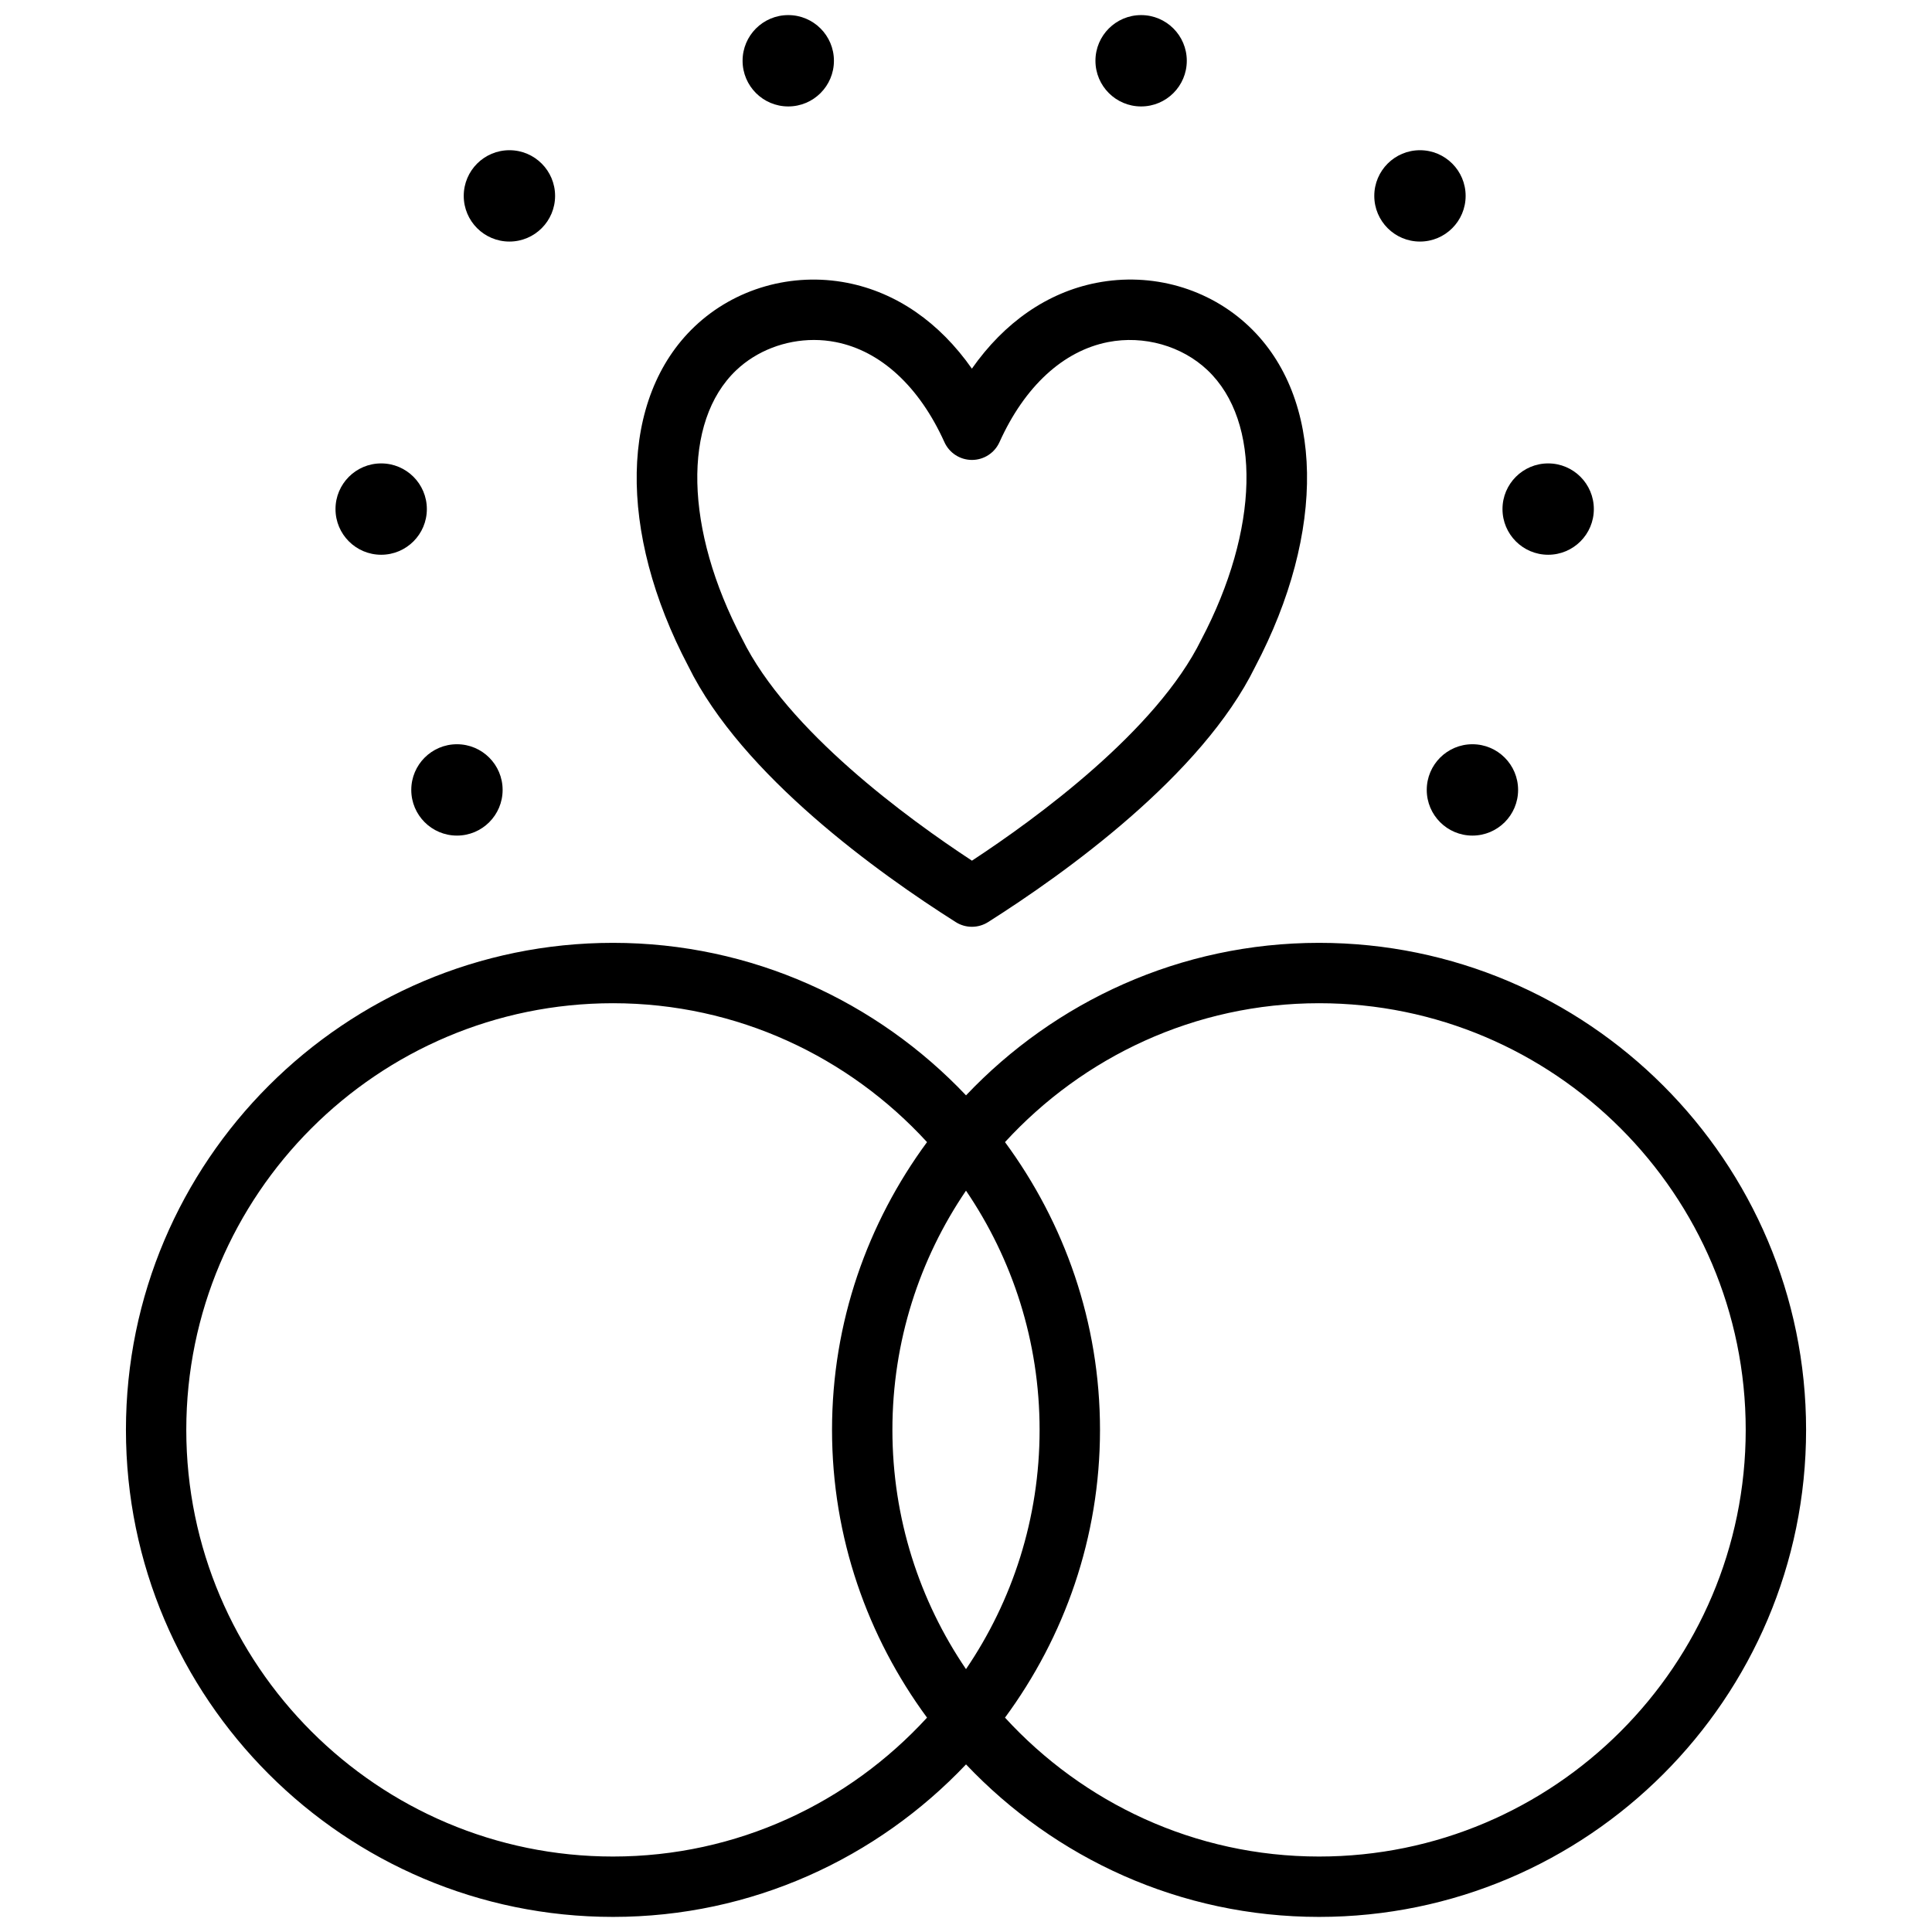 <?xml version="1.0" encoding="utf-8"?>
<!-- Generator: Adobe Illustrator 19.1.0, SVG Export Plug-In . SVG Version: 6.00 Build 0)  -->
<svg version="1.1" id="Layer_1" xmlns="http://www.w3.org/2000/svg" xmlns:xlink="http://www.w3.org/1999/xlink" x="0px" y="0px"
	 viewBox="0 0 64 64" enable-background="new 0 0 64 64" xml:space="preserve">
<g id="Wedding-rings">
	<circle cx="48.776" cy="26.167" r="1.513"/>
	<circle cx="15.137" cy="26.167" r="1.513"/>
	<circle cx="51.285" cy="16.864" r="1.513"/>
	<circle cx="12.627" cy="16.864" r="1.513"/>
	<circle cx="47.038" cy="6.489" r="1.513"/>
	<circle cx="16.875" cy="6.489" r="1.513"/>
	<circle cx="37.801" cy="2.013" r="1.513"/>
	<circle cx="26.112" cy="2.013" r="1.513"/>
	<path d="M43.696,31.233c-4.604,0-8.753,1.949-11.695,5.052
		c-2.942-3.104-7.091-5.052-11.695-5.052c-8.896,0-16.134,7.237-16.134,16.133
		c0,8.896,7.238,16.134,16.134,16.134c4.604,0,8.753-1.949,11.695-5.052
		c2.942,3.104,7.091,5.052,11.695,5.052c8.896,0,16.133-7.237,16.133-16.134
		C59.829,38.471,52.592,31.233,43.696,31.233z M20.305,61.5
		c-7.793,0-14.134-6.341-14.134-14.134c0-7.793,6.34-14.133,14.134-14.133
		c4.118,0,7.818,1.781,10.404,4.601c-1.969,2.674-3.147,5.964-3.147,9.532
		c0,3.568,1.178,6.858,3.147,9.533C28.123,59.719,24.423,61.5,20.305,61.5z
		 M32,39.442c1.538,2.262,2.438,4.99,2.438,7.925
		c0,2.935-0.901,5.663-2.438,7.925c-1.538-2.262-2.438-4.99-2.438-7.925
		C29.562,44.431,30.462,41.703,32,39.442z M43.696,61.5
		c-4.118,0-7.819-1.781-10.404-4.601c1.969-2.674,3.147-5.965,3.147-9.533
		c0-3.568-1.178-6.858-3.147-9.532c2.586-2.819,6.286-4.601,10.404-4.601
		c7.793,0,14.133,6.34,14.133,14.133C57.829,55.159,51.489,61.5,43.696,61.5z"/>
	<path d="M31.661,30.546c0.164,0.104,0.349,0.155,0.535,0.155
		c0.186,0,0.372-0.052,0.535-0.155c2.546-1.613,7.082-4.859,8.844-8.45
		c2.366-4.492,2.289-8.92-0.196-11.28c-1.333-1.267-3.225-1.806-5.06-1.446
		c-1.627,0.319-3.049,1.31-4.124,2.842c-1.075-1.533-2.498-2.522-4.125-2.842
		c-1.833-0.358-3.727,0.181-5.059,1.446c-2.485,2.36-2.562,6.788-0.209,11.255
		C24.578,25.688,29.115,28.934,31.661,30.546z M24.388,12.265
		c0.679-0.645,1.621-1.003,2.576-1.003c0.241,0,0.482,0.023,0.721,0.07
		c1.489,0.292,2.767,1.47,3.6,3.315c0.162,0.358,0.519,0.589,0.912,0.589
		c0.394,0,0.75-0.231,0.912-0.589c0.832-1.846,2.109-3.023,3.597-3.315
		c1.186-0.232,2.447,0.126,3.297,0.933c1.79,1.701,1.711,5.277-0.209,8.925
		c-1.481,3.017-5.472,5.926-7.597,7.321c-2.126-1.396-6.118-4.306-7.611-7.347
		C22.678,17.542,22.598,13.966,24.388,12.265z"/>
</g>
<g>
</g>
<g>
</g>
<g>
</g>
<g>
</g>
<g>
</g>
<g>
</g>
<g>
</g>
<g>
</g>
<g>
</g>
<g>
</g>
<g>
</g>
<g>
</g>
<g>
</g>
<g>
</g>
<g>
</g>
</svg>
